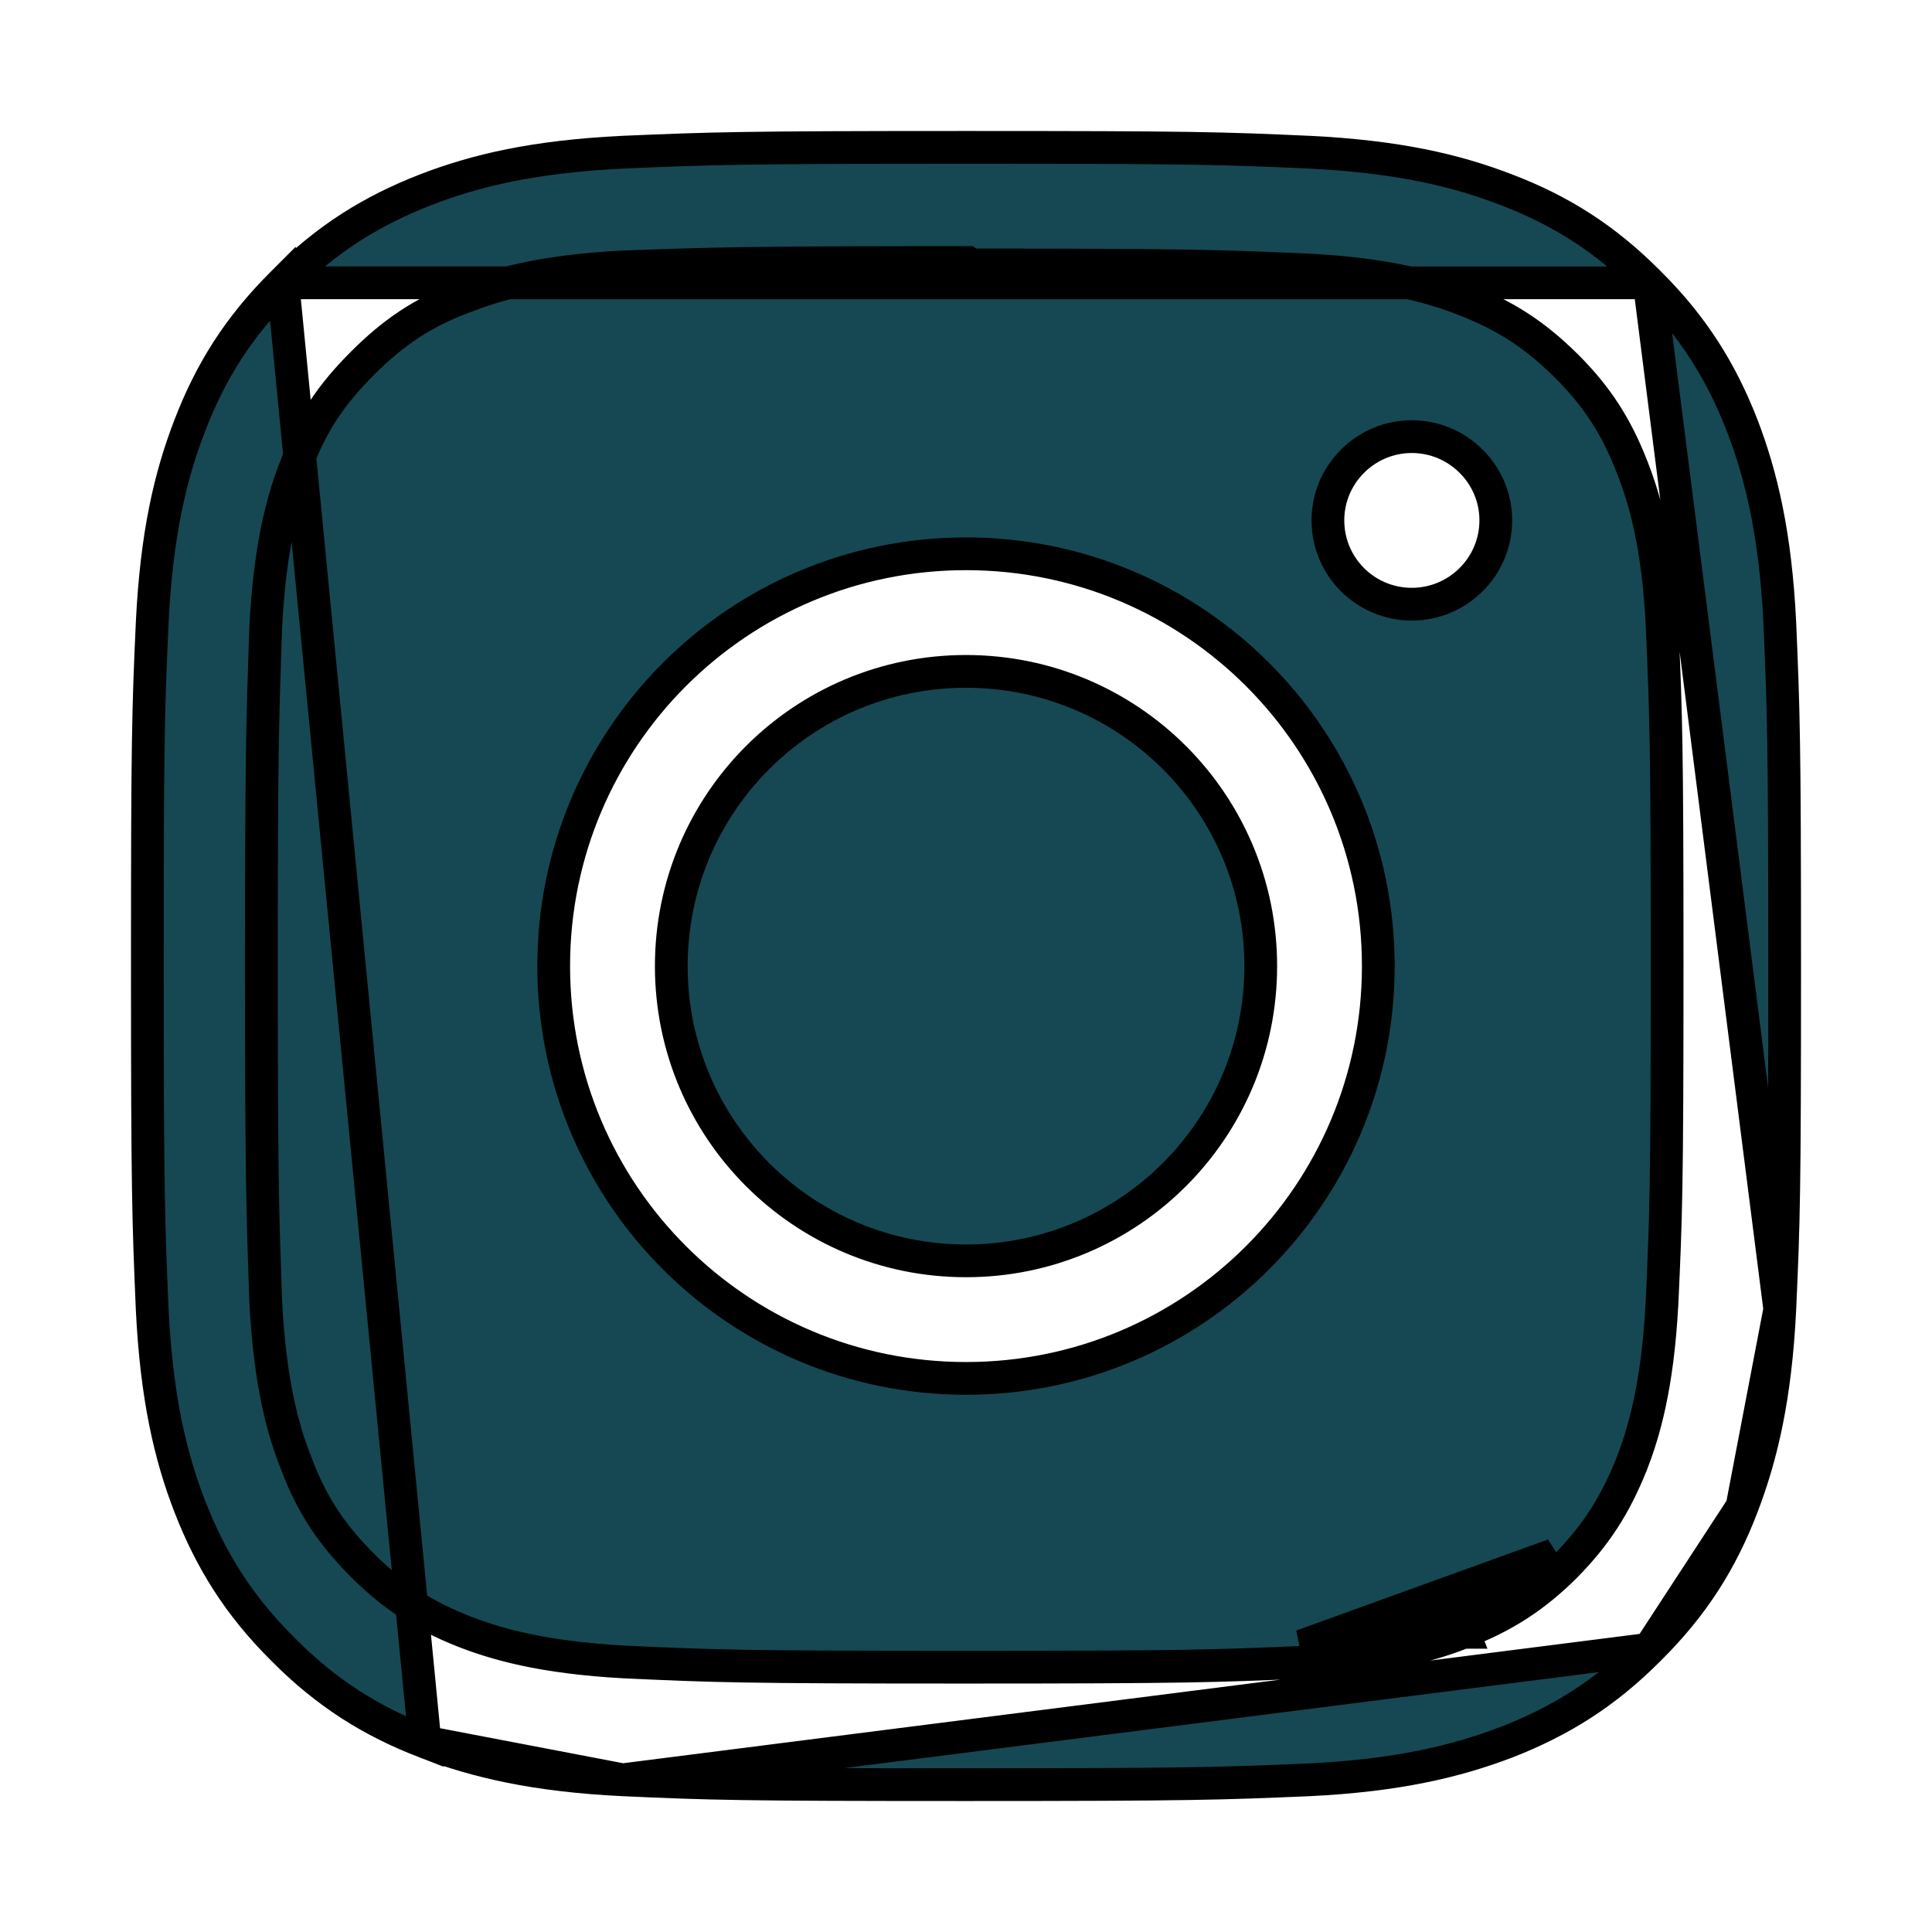 <svg width="59" height="59" viewBox="0 0 59 59" fill="none" xmlns="http://www.w3.org/2000/svg">
<g filter="url(#filter0_d_19_254)">
<path d="M8.637 4.636L8.635 4.638C7.268 5.996 6.426 7.363 5.802 8.979L5.802 8.98C5.193 10.548 4.779 12.336 4.648 15.015C4.526 17.717 4.5 18.571 4.5 25.5C4.5 32.427 4.533 33.285 4.648 35.986C4.779 38.656 5.193 40.452 5.802 42.02C6.435 43.638 7.271 45.005 8.636 46.362L8.638 46.365C9.995 47.732 11.363 48.574 12.978 49.197L8.637 4.636ZM8.637 4.636C9.994 3.271 11.362 2.435 12.98 1.802C14.548 1.193 16.336 0.779 19.014 0.648C21.715 0.533 22.573 0.5 29.5 0.5C36.429 0.5 37.283 0.526 39.985 0.648C42.656 0.779 44.452 1.193 46.02 1.802L46.022 1.802C47.644 2.426 49.004 3.268 50.362 4.635L50.364 4.637M8.637 4.636L50.364 4.637M50.362 46.364L50.365 46.362C51.732 45.004 52.574 43.645 53.197 42.022L50.362 46.364ZM50.362 46.364C49.006 47.729 47.639 48.564 46.021 49.198C44.45 49.798 42.653 50.221 39.986 50.352C37.285 50.467 36.428 50.5 29.5 50.5C22.571 50.5 21.717 50.474 19.015 50.352M50.362 46.364L19.015 50.352M50.364 4.637C51.729 5.994 52.564 7.361 53.198 8.979C53.798 10.539 54.221 12.346 54.352 15.014C54.467 17.715 54.5 18.573 54.5 25.5C54.5 32.429 54.474 33.283 54.352 35.985M50.364 4.637L54.352 35.985M44.688 45.848C45.937 45.361 46.849 44.775 47.796 43.838L47.796 43.838L47.801 43.833C48.739 42.879 49.313 41.986 49.819 40.731L49.819 40.731L49.822 40.725C50.19 39.778 50.616 38.374 50.752 35.84L50.753 35.836C50.877 33.134 50.911 32.311 50.911 25.502C50.911 18.692 50.877 17.87 50.762 15.169L50.762 15.167C50.643 12.632 50.218 11.227 49.848 10.279C49.359 9.019 48.773 8.113 47.835 7.175L47.833 7.173C46.88 6.23 45.985 5.643 44.724 5.154C43.776 4.784 42.37 4.358 39.835 4.239L39.833 4.239C37.153 4.125 36.324 4.091 29.657 4.091L29.552 4.017H29.395C22.743 4.017 21.815 4.051 19.256 4.143C19.192 4.145 19.126 4.147 19.059 4.15L19.059 4.15L19.052 4.15C16.51 4.277 15.122 4.702 14.175 5.07C12.89 5.547 11.999 6.164 11.068 7.095L11.068 7.095C10.13 8.034 9.514 8.922 9.046 10.209C8.668 11.154 8.251 12.575 8.117 15.11L8.117 15.11L8.116 15.119C8.111 15.283 8.106 15.439 8.1 15.59C8.02 17.954 7.982 19.077 7.982 25.463C7.982 31.865 8.02 32.978 8.101 35.324C8.106 35.469 8.111 35.619 8.116 35.776L8.116 35.776L8.117 35.785C8.251 38.32 8.668 39.745 9.047 40.687C9.514 41.944 10.125 42.857 11.068 43.8C12.008 44.74 12.896 45.315 14.168 45.822L14.171 45.823C15.119 46.192 16.54 46.617 19.074 46.754L19.078 46.754C21.797 46.879 22.601 46.913 29.43 46.913C36.259 46.913 37.063 46.879 39.778 46.764L39.78 46.764C42.324 46.645 43.749 46.22 44.688 45.848ZM44.688 45.848C44.688 45.848 44.688 45.849 44.687 45.849L44.505 45.383M44.688 45.848C44.689 45.848 44.689 45.848 44.689 45.848L44.505 45.383M44.505 45.383C43.619 45.734 42.248 46.148 39.757 46.264L47.445 43.483C46.547 44.371 45.693 44.919 44.505 45.383ZM19.015 50.352C16.346 50.221 14.549 49.8 12.979 49.198L19.015 50.352ZM54.352 35.985C54.221 38.654 53.8 40.452 53.197 42.022L54.352 35.985ZM16.909 25.503C16.909 18.549 22.538 12.912 29.5 12.912C36.454 12.912 42.091 18.541 42.091 25.503C42.091 32.457 36.462 38.094 29.5 38.094C22.546 38.094 16.909 32.465 16.909 25.503ZM20.5 25.503C20.5 30.478 24.525 34.504 29.5 34.504C34.475 34.504 38.501 30.478 38.501 25.503C38.501 20.528 34.475 16.503 29.5 16.503C24.525 16.503 20.5 20.528 20.5 25.503ZM45.679 11.889C45.679 13.306 44.526 14.451 43.114 14.451C41.696 14.451 40.552 13.306 40.552 11.889C40.552 10.482 41.704 9.334 43.114 9.334C44.525 9.334 45.679 10.483 45.679 11.889Z" fill="#154853" stroke="black"/>
</g>
<defs>
<filter id="filter0_d_19_254" x="0" y="0" width="59" height="59" filterUnits="userSpaceOnUse" color-interpolation-filters="sRGB">
<feFlood flood-opacity="0" result="BackgroundImageFix"/>
<feColorMatrix in="SourceAlpha" type="matrix" values="0 0 0 0 0 0 0 0 0 0 0 0 0 0 0 0 0 0 127 0" result="hardAlpha"/>
<feOffset dy="4"/>
<feGaussianBlur stdDeviation="2"/>
<feComposite in2="hardAlpha" operator="out"/>
<feColorMatrix type="matrix" values="0 0 0 0 0 0 0 0 0 0 0 0 0 0 0 0 0 0 0.25 0"/>
<feBlend mode="normal" in2="BackgroundImageFix" result="effect1_dropShadow_19_254"/>
<feBlend mode="normal" in="SourceGraphic" in2="effect1_dropShadow_19_254" result="shape"/>
</filter>
</defs>
</svg>
